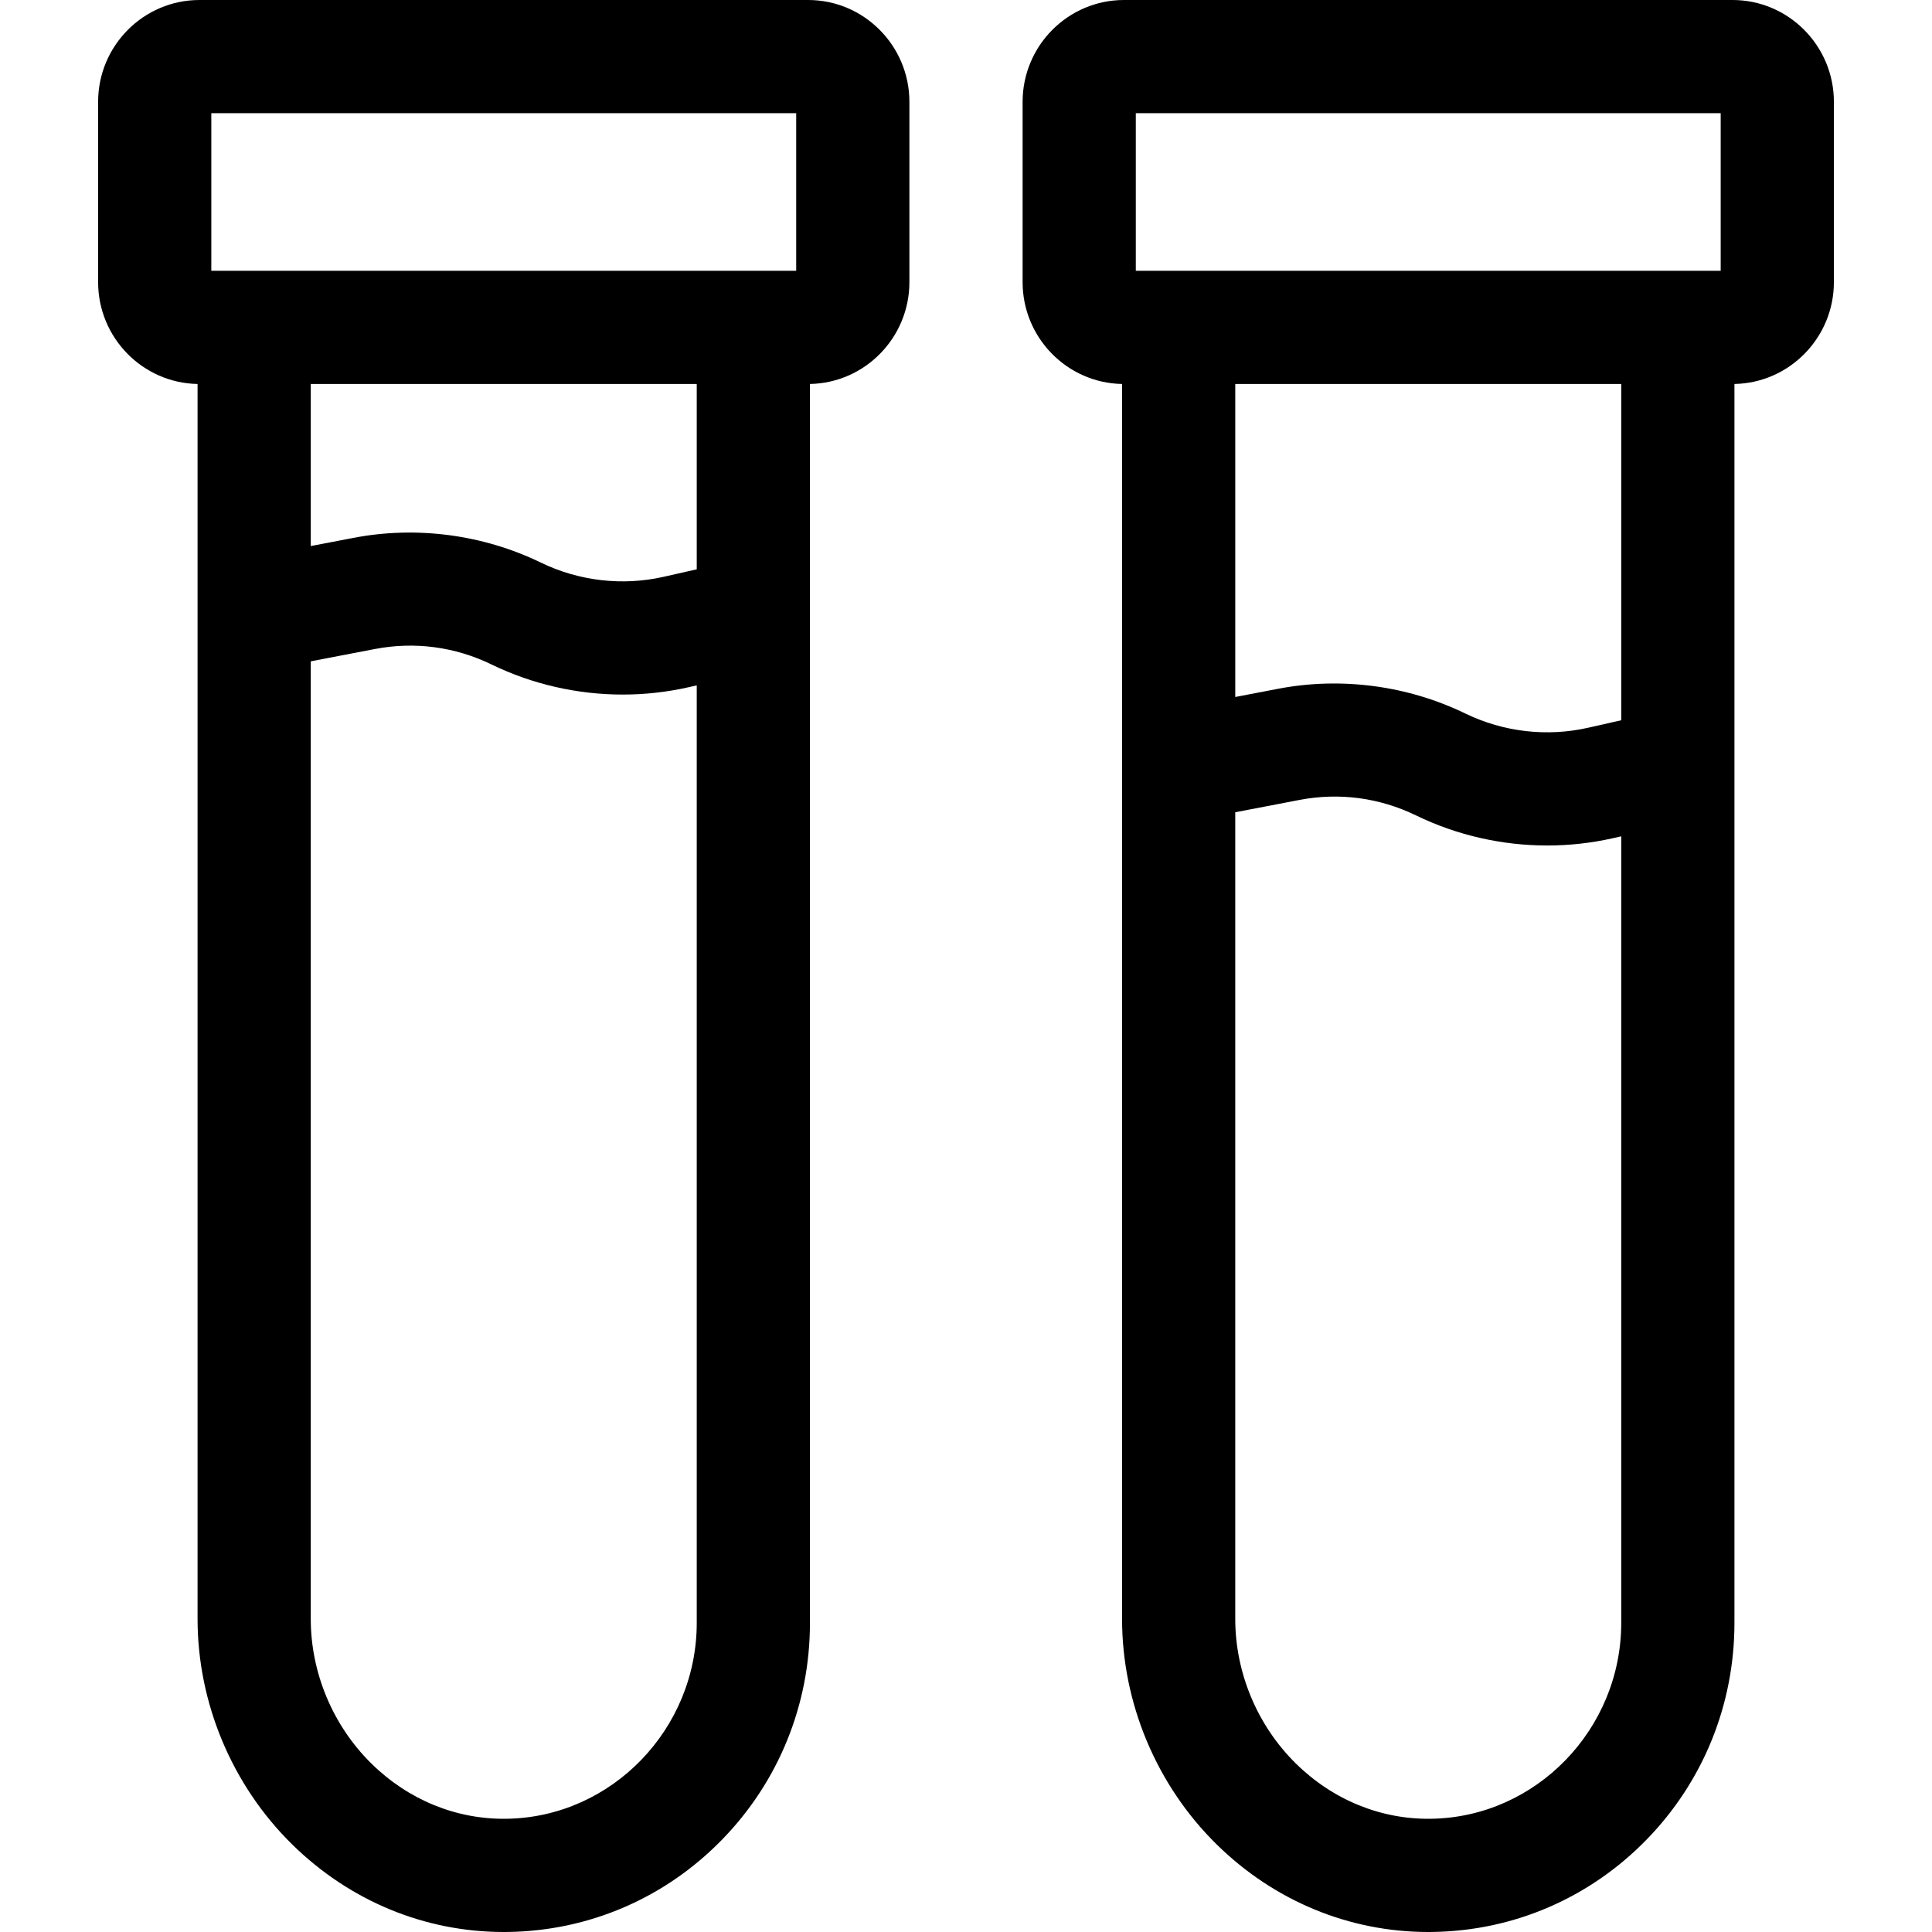 <svg height="512pt" viewBox="-26 0 512 512" width="512pt" xmlns="http://www.w3.org/2000/svg"><path d="m188.141 0h-161.281c-14.812 0-26.859 12.109-26.859 26.996v47.77c0 14.719 11.777 26.723 26.355 26.992v327.258c0 22.297 9.117 44.059 25.008 59.711 15.273 15.039 35.172 23.273 56.156 23.273.41 0 .828-.004 1.238-.012 21.414-.328 41.496-9 56.547-24.414 15.051-15.418 23.34-35.836 23.34-57.496v-328.32c14.578-.27 26.355-12.277 26.355-26.992v-47.77c0-14.887-12.047-26.996-26.859-26.996zm-131.785 101.762h102.289v49.113l-8.793 1.988c-10.891 2.461-22.43 1.129-32.496-3.758-15.316-7.438-32.945-9.773-49.641-6.57l-11.359 2.176zm51.941 380.23c-13.344.219-26.082-4.992-35.883-14.645-10.203-10.047-16.059-24.02-16.059-38.332v-253.758l17.004-3.262c10.539-2.02 21.219-.602 30.891 4.094 10.863 5.277 22.805 7.977 34.781 7.977 5.844 0 11.699-.645 17.438-1.941l2.176-.492v248.445c0 28.199-22.586 51.488-50.348 51.914zm76.703-410.23h-155v-41.762h155zm0 0"/><path d="m433.141 0h-161.281c-14.812 0-26.859 12.109-26.859 26.996v47.77c0 14.719 11.777 26.723 26.355 26.992v327.258c0 22.297 9.117 44.059 25.008 59.711 15.273 15.039 35.172 23.273 56.156 23.273.41 0 .828-.004 1.238-.012 21.414-.328 41.496-9 56.547-24.414 15.051-15.418 23.34-35.836 23.34-57.496v-328.32c14.578-.27 26.355-12.277 26.355-26.992v-47.77c0-14.887-12.047-26.996-26.859-26.996zm-131.785 101.762h102.289v89.113l-8.793 1.988c-10.891 2.461-22.43 1.129-32.496-3.758-15.316-7.438-32.945-9.773-49.641-6.57l-11.359 2.176zm51.941 380.23c-13.332.219-26.082-4.992-35.883-14.645-10.203-10.047-16.059-24.02-16.059-38.332v-213.758l17.004-3.262c10.539-2.02 21.219-.602 30.891 4.094 10.863 5.277 22.805 7.977 34.781 7.977 5.844 0 11.699-.645 17.438-1.941l2.176-.492v208.445c0 28.199-22.586 51.488-50.348 51.914zm76.703-410.23h-155v-41.762h155zm0 0"/></svg>